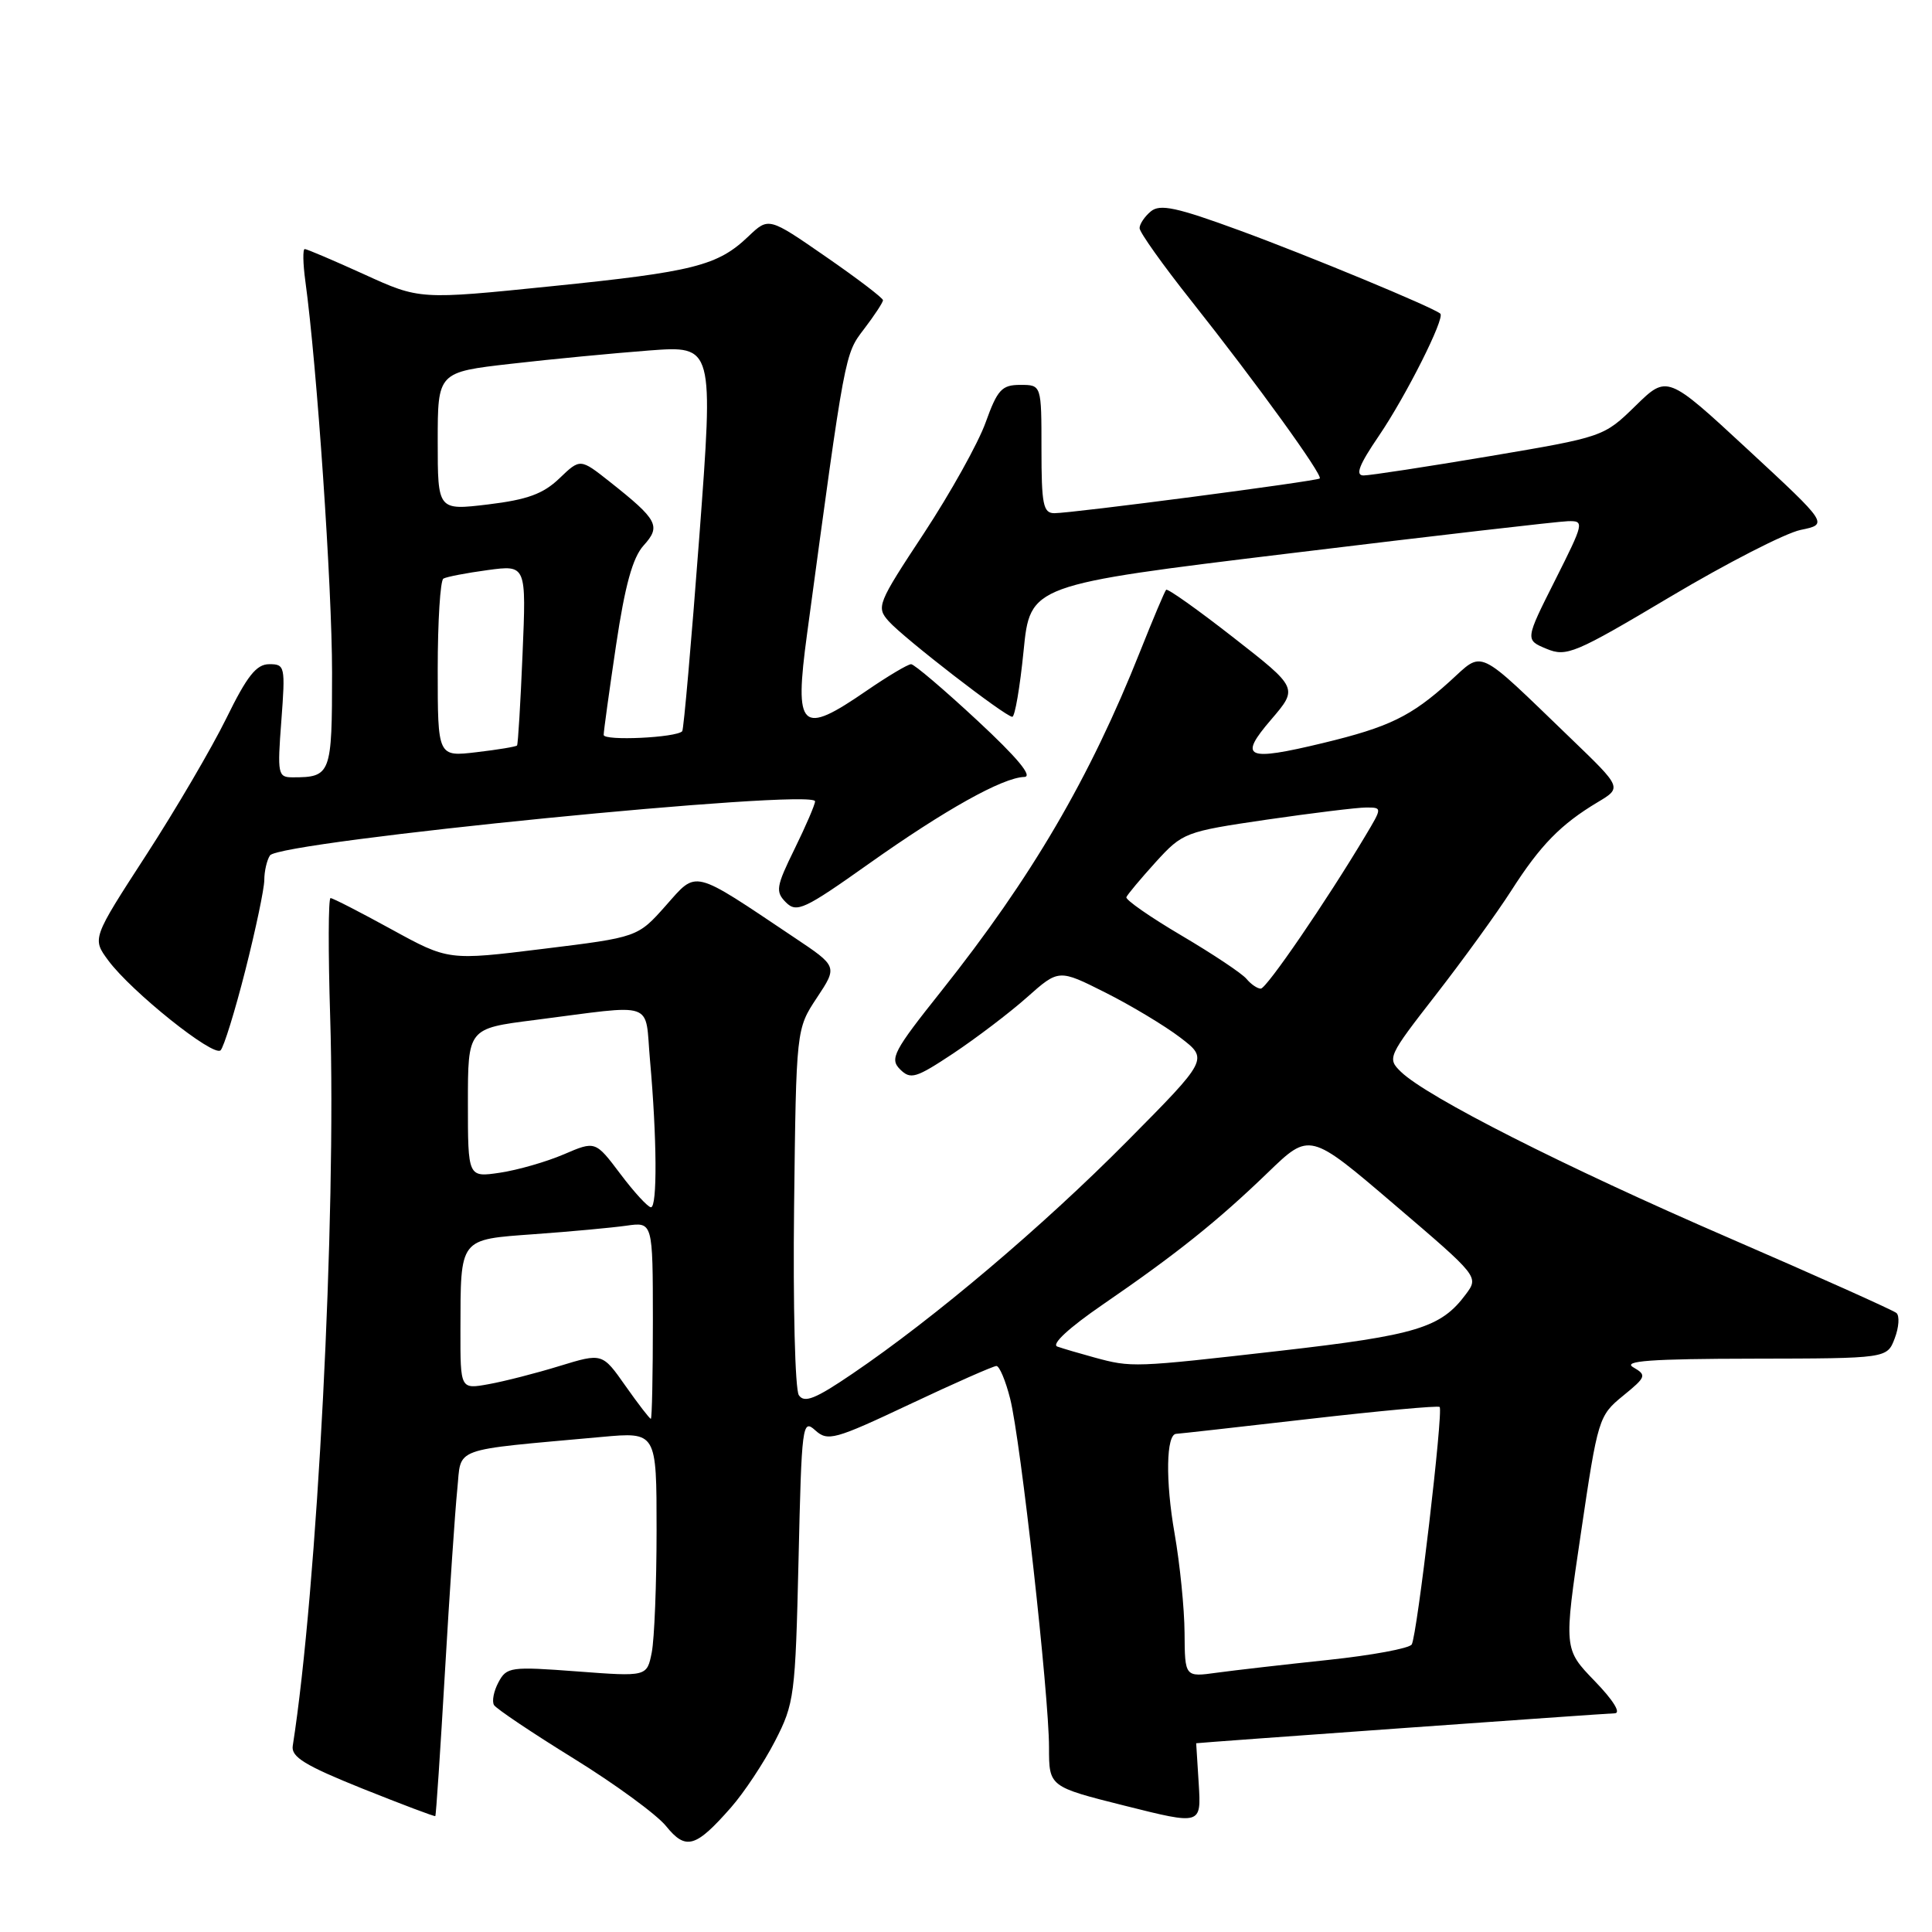 <?xml version="1.0" encoding="UTF-8" standalone="no"?>
<!DOCTYPE svg PUBLIC "-//W3C//DTD SVG 1.1//EN" "http://www.w3.org/Graphics/SVG/1.1/DTD/svg11.dtd" >
<svg xmlns="http://www.w3.org/2000/svg" xmlns:xlink="http://www.w3.org/1999/xlink" version="1.1" viewBox="0 0 256 256">
 <g >
 <path fill="currentColor"
d=" M 96.86 239.50 C 98.59 237.53 101.21 233.58 102.69 230.71 C 105.26 225.72 105.39 224.70 105.81 206.70 C 106.22 188.75 106.32 187.98 108.02 189.52 C 109.68 191.02 110.57 190.78 120.55 186.07 C 126.46 183.28 131.63 181.00 132.03 181.00 C 132.43 181.00 133.25 182.95 133.85 185.33 C 135.24 190.82 139.00 224.62 139.00 231.54 C 139.00 236.75 139.00 236.75 149.09 239.28 C 159.17 241.81 159.17 241.81 158.84 236.40 C 158.65 233.43 158.50 230.99 158.50 230.99 C 158.50 230.93 212.91 227.03 213.96 227.02 C 214.83 227.01 213.77 225.29 211.31 222.75 C 207.20 218.50 207.20 218.50 209.49 203.07 C 211.72 187.97 211.84 187.58 215.05 184.96 C 218.14 182.44 218.22 182.22 216.41 181.17 C 214.96 180.33 218.75 180.05 232.27 180.03 C 250.05 180.00 250.05 180.00 251.06 177.34 C 251.62 175.87 251.72 174.36 251.29 173.98 C 250.85 173.61 240.82 169.11 229.00 163.99 C 207.29 154.59 189.07 145.36 185.62 142.01 C 183.79 140.23 183.91 139.98 190.24 131.84 C 193.81 127.25 198.32 121.03 200.26 118.00 C 204.11 111.98 206.81 109.22 211.71 106.29 C 214.92 104.37 214.92 104.37 208.21 97.91 C 195.42 85.59 196.66 86.17 192.09 90.30 C 186.95 94.94 184.06 96.34 175.33 98.45 C 165.08 100.92 164.05 100.45 168.44 95.34 C 172.01 91.17 172.01 91.17 163.44 84.48 C 158.73 80.80 154.72 77.95 154.52 78.15 C 154.33 78.34 152.79 82.00 151.09 86.27 C 144.40 103.12 136.71 116.25 124.73 131.32 C 118.39 139.28 117.86 140.29 119.26 141.69 C 120.66 143.08 121.34 142.88 126.33 139.57 C 129.36 137.55 133.75 134.22 136.07 132.16 C 140.29 128.41 140.29 128.41 146.47 131.52 C 149.87 133.23 154.33 135.91 156.39 137.48 C 160.13 140.34 160.13 140.34 149.32 151.25 C 138.15 162.52 123.78 174.68 112.96 182.02 C 108.04 185.37 106.58 185.95 105.85 184.87 C 105.35 184.11 105.07 172.97 105.22 159.92 C 105.50 136.35 105.50 136.35 108.24 132.21 C 110.99 128.06 110.99 128.06 105.24 124.22 C 91.57 115.06 92.42 115.27 88.22 120.00 C 84.50 124.19 84.50 124.19 71.96 125.73 C 59.42 127.28 59.42 127.28 51.87 123.14 C 47.72 120.86 44.09 119.00 43.80 119.00 C 43.50 119.00 43.48 126.09 43.75 134.75 C 44.58 161.27 42.04 210.61 38.79 231.34 C 38.56 232.80 40.41 233.94 48.00 236.99 C 53.23 239.08 57.58 240.73 57.68 240.64 C 57.78 240.55 58.35 231.93 58.96 221.49 C 59.57 211.04 60.30 200.19 60.59 197.37 C 61.18 191.63 59.46 192.25 79.75 190.40 C 87.00 189.74 87.00 189.74 87.00 202.75 C 87.00 209.90 86.71 217.19 86.36 218.96 C 85.72 222.17 85.72 222.17 76.45 221.47 C 67.66 220.81 67.13 220.88 66.05 222.91 C 65.42 224.08 65.16 225.44 65.46 225.93 C 65.76 226.42 70.51 229.61 76.00 233.00 C 81.50 236.40 87.01 240.43 88.25 241.96 C 90.88 245.21 92.17 244.84 96.86 239.50 Z  M 32.51 128.56 C 33.88 123.16 35.01 117.79 35.02 116.62 C 35.02 115.45 35.36 113.98 35.77 113.35 C 36.95 111.49 108.00 104.44 108.00 106.18 C 108.00 106.61 106.78 109.44 105.29 112.48 C 102.83 117.49 102.73 118.15 104.14 119.57 C 105.56 120.99 106.58 120.51 115.10 114.47 C 125.21 107.30 132.86 103.03 135.72 102.95 C 136.90 102.92 134.81 100.40 129.50 95.47 C 125.10 91.38 121.15 88.02 120.73 88.01 C 120.30 88.01 117.66 89.58 114.86 91.50 C 106.09 97.54 105.22 96.72 106.94 84.00 C 112.01 46.49 111.92 46.97 114.49 43.60 C 115.87 41.79 117.00 40.07 117.00 39.78 C 117.00 39.49 113.59 36.89 109.42 34.01 C 101.85 28.77 101.85 28.77 99.17 31.32 C 95.10 35.21 91.95 36.01 73.05 37.93 C 55.61 39.71 55.61 39.71 48.25 36.35 C 44.20 34.51 40.66 33.00 40.38 33.00 C 40.11 33.00 40.14 34.91 40.46 37.25 C 42.00 48.51 44.00 77.76 44.00 89.10 C 44.00 102.62 43.86 103.00 38.77 103.00 C 36.82 103.00 36.74 102.59 37.28 95.50 C 37.82 88.29 37.76 88.00 35.67 88.01 C 33.97 88.01 32.74 89.57 30.00 95.16 C 28.07 99.09 23.28 107.27 19.35 113.33 C 12.20 124.36 12.20 124.36 14.35 127.27 C 17.41 131.40 28.29 140.11 29.23 139.17 C 29.66 138.74 31.14 133.96 32.51 128.56 Z  M 135.63 86.25 C 136.50 77.50 136.50 77.50 171.00 73.31 C 189.97 71.00 206.52 69.09 207.76 69.06 C 209.96 69.00 209.91 69.22 206.05 76.90 C 202.08 84.79 202.08 84.79 204.92 85.97 C 207.57 87.07 208.66 86.61 221.33 79.07 C 228.79 74.63 236.55 70.65 238.58 70.22 C 242.28 69.46 242.28 69.46 231.59 59.56 C 220.91 49.67 220.91 49.67 216.71 53.78 C 212.51 57.88 212.45 57.90 197.36 60.45 C 189.04 61.85 181.53 63.00 180.68 63.00 C 179.54 63.00 180.08 61.61 182.71 57.75 C 186.32 52.44 191.50 42.13 190.85 41.56 C 189.91 40.73 173.36 33.87 164.24 30.53 C 155.90 27.47 153.70 27.00 152.49 28.01 C 151.67 28.69 151.00 29.69 151.00 30.23 C 151.00 30.78 154.08 35.11 157.85 39.86 C 166.53 50.81 175.34 63.01 174.87 63.40 C 174.42 63.77 142.10 68.00 139.71 68.00 C 138.23 68.00 138.00 66.86 138.00 59.50 C 138.00 51.00 138.00 51.00 135.20 51.00 C 132.74 51.00 132.17 51.62 130.60 55.98 C 129.62 58.72 125.93 65.33 122.42 70.67 C 116.26 80.01 116.09 80.44 117.76 82.32 C 119.77 84.57 133.19 94.95 134.13 94.98 C 134.48 94.99 135.15 91.06 135.63 86.25 Z  M 156.96 216.36 C 156.94 213.14 156.34 207.22 155.64 203.20 C 154.41 196.21 154.52 190.02 155.86 189.99 C 156.21 189.98 164.13 189.09 173.45 188.02 C 182.77 186.95 190.56 186.23 190.76 186.43 C 191.27 186.94 187.77 216.76 187.06 217.90 C 186.74 218.42 181.76 219.34 175.99 219.95 C 170.22 220.56 163.59 221.32 161.25 221.64 C 157.00 222.23 157.00 222.23 156.96 216.36 Z  M 82.88 183.64 C 79.81 179.27 79.81 179.27 74.15 181.00 C 71.04 181.96 66.81 183.04 64.75 183.41 C 61.00 184.09 61.00 184.09 61.01 176.30 C 61.04 163.91 60.76 164.27 70.85 163.53 C 75.61 163.19 81.08 162.68 83.00 162.41 C 86.50 161.91 86.50 161.91 86.51 174.96 C 86.51 182.13 86.39 188.00 86.24 188.00 C 86.08 188.00 84.57 186.04 82.88 183.64 Z  M 145.00 179.87 C 143.07 179.34 140.87 178.70 140.11 178.43 C 139.26 178.14 141.61 175.96 146.11 172.87 C 155.90 166.15 161.35 161.79 168.02 155.35 C 173.54 150.02 173.54 150.02 184.75 159.60 C 195.96 169.17 195.96 169.17 194.23 171.50 C 190.93 175.94 187.72 176.92 169.62 178.99 C 150.14 181.21 149.97 181.22 145.00 179.87 Z  M 82.20 155.55 C 78.89 151.16 78.89 151.16 74.70 152.96 C 72.39 153.95 68.59 155.04 66.25 155.39 C 62.00 156.02 62.00 156.02 62.00 146.15 C 62.00 136.28 62.00 136.28 70.75 135.17 C 87.16 133.07 85.41 132.46 86.13 140.50 C 87.05 150.81 87.11 160.00 86.25 159.97 C 85.84 159.95 84.01 157.96 82.20 155.55 Z  M 165.17 129.71 C 164.58 128.99 160.70 126.41 156.55 123.96 C 152.39 121.51 149.11 119.22 149.25 118.88 C 149.39 118.53 151.14 116.44 153.14 114.23 C 156.72 110.31 157.01 110.20 167.83 108.61 C 173.90 107.73 179.83 107.00 181.01 107.00 C 183.16 107.00 183.16 107.00 180.92 110.75 C 175.78 119.36 167.82 131.00 167.06 131.00 C 166.61 131.00 165.76 130.42 165.17 129.71 Z  M 58.00 88.70 C 58.00 82.33 58.34 76.92 58.75 76.67 C 59.16 76.43 61.80 75.92 64.62 75.54 C 69.74 74.85 69.74 74.85 69.24 86.67 C 68.97 93.18 68.64 98.63 68.51 98.78 C 68.38 98.94 65.96 99.34 63.14 99.67 C 58.00 100.28 58.00 100.28 58.00 88.70 Z  M 79.99 97.38 C 79.99 96.89 80.73 91.55 81.63 85.50 C 82.82 77.53 83.83 73.89 85.28 72.28 C 87.61 69.71 87.18 68.89 80.79 63.83 C 76.88 60.74 76.88 60.74 74.12 63.39 C 71.97 65.45 69.87 66.21 64.68 66.84 C 58.00 67.64 58.00 67.64 58.00 58.48 C 58.00 49.31 58.00 49.31 67.75 48.20 C 73.11 47.58 81.34 46.80 86.03 46.44 C 94.56 45.80 94.56 45.80 92.66 71.15 C 91.61 85.09 90.59 96.68 90.40 96.89 C 89.63 97.75 80.00 98.20 79.99 97.38 Z "/>
</g>
</svg>